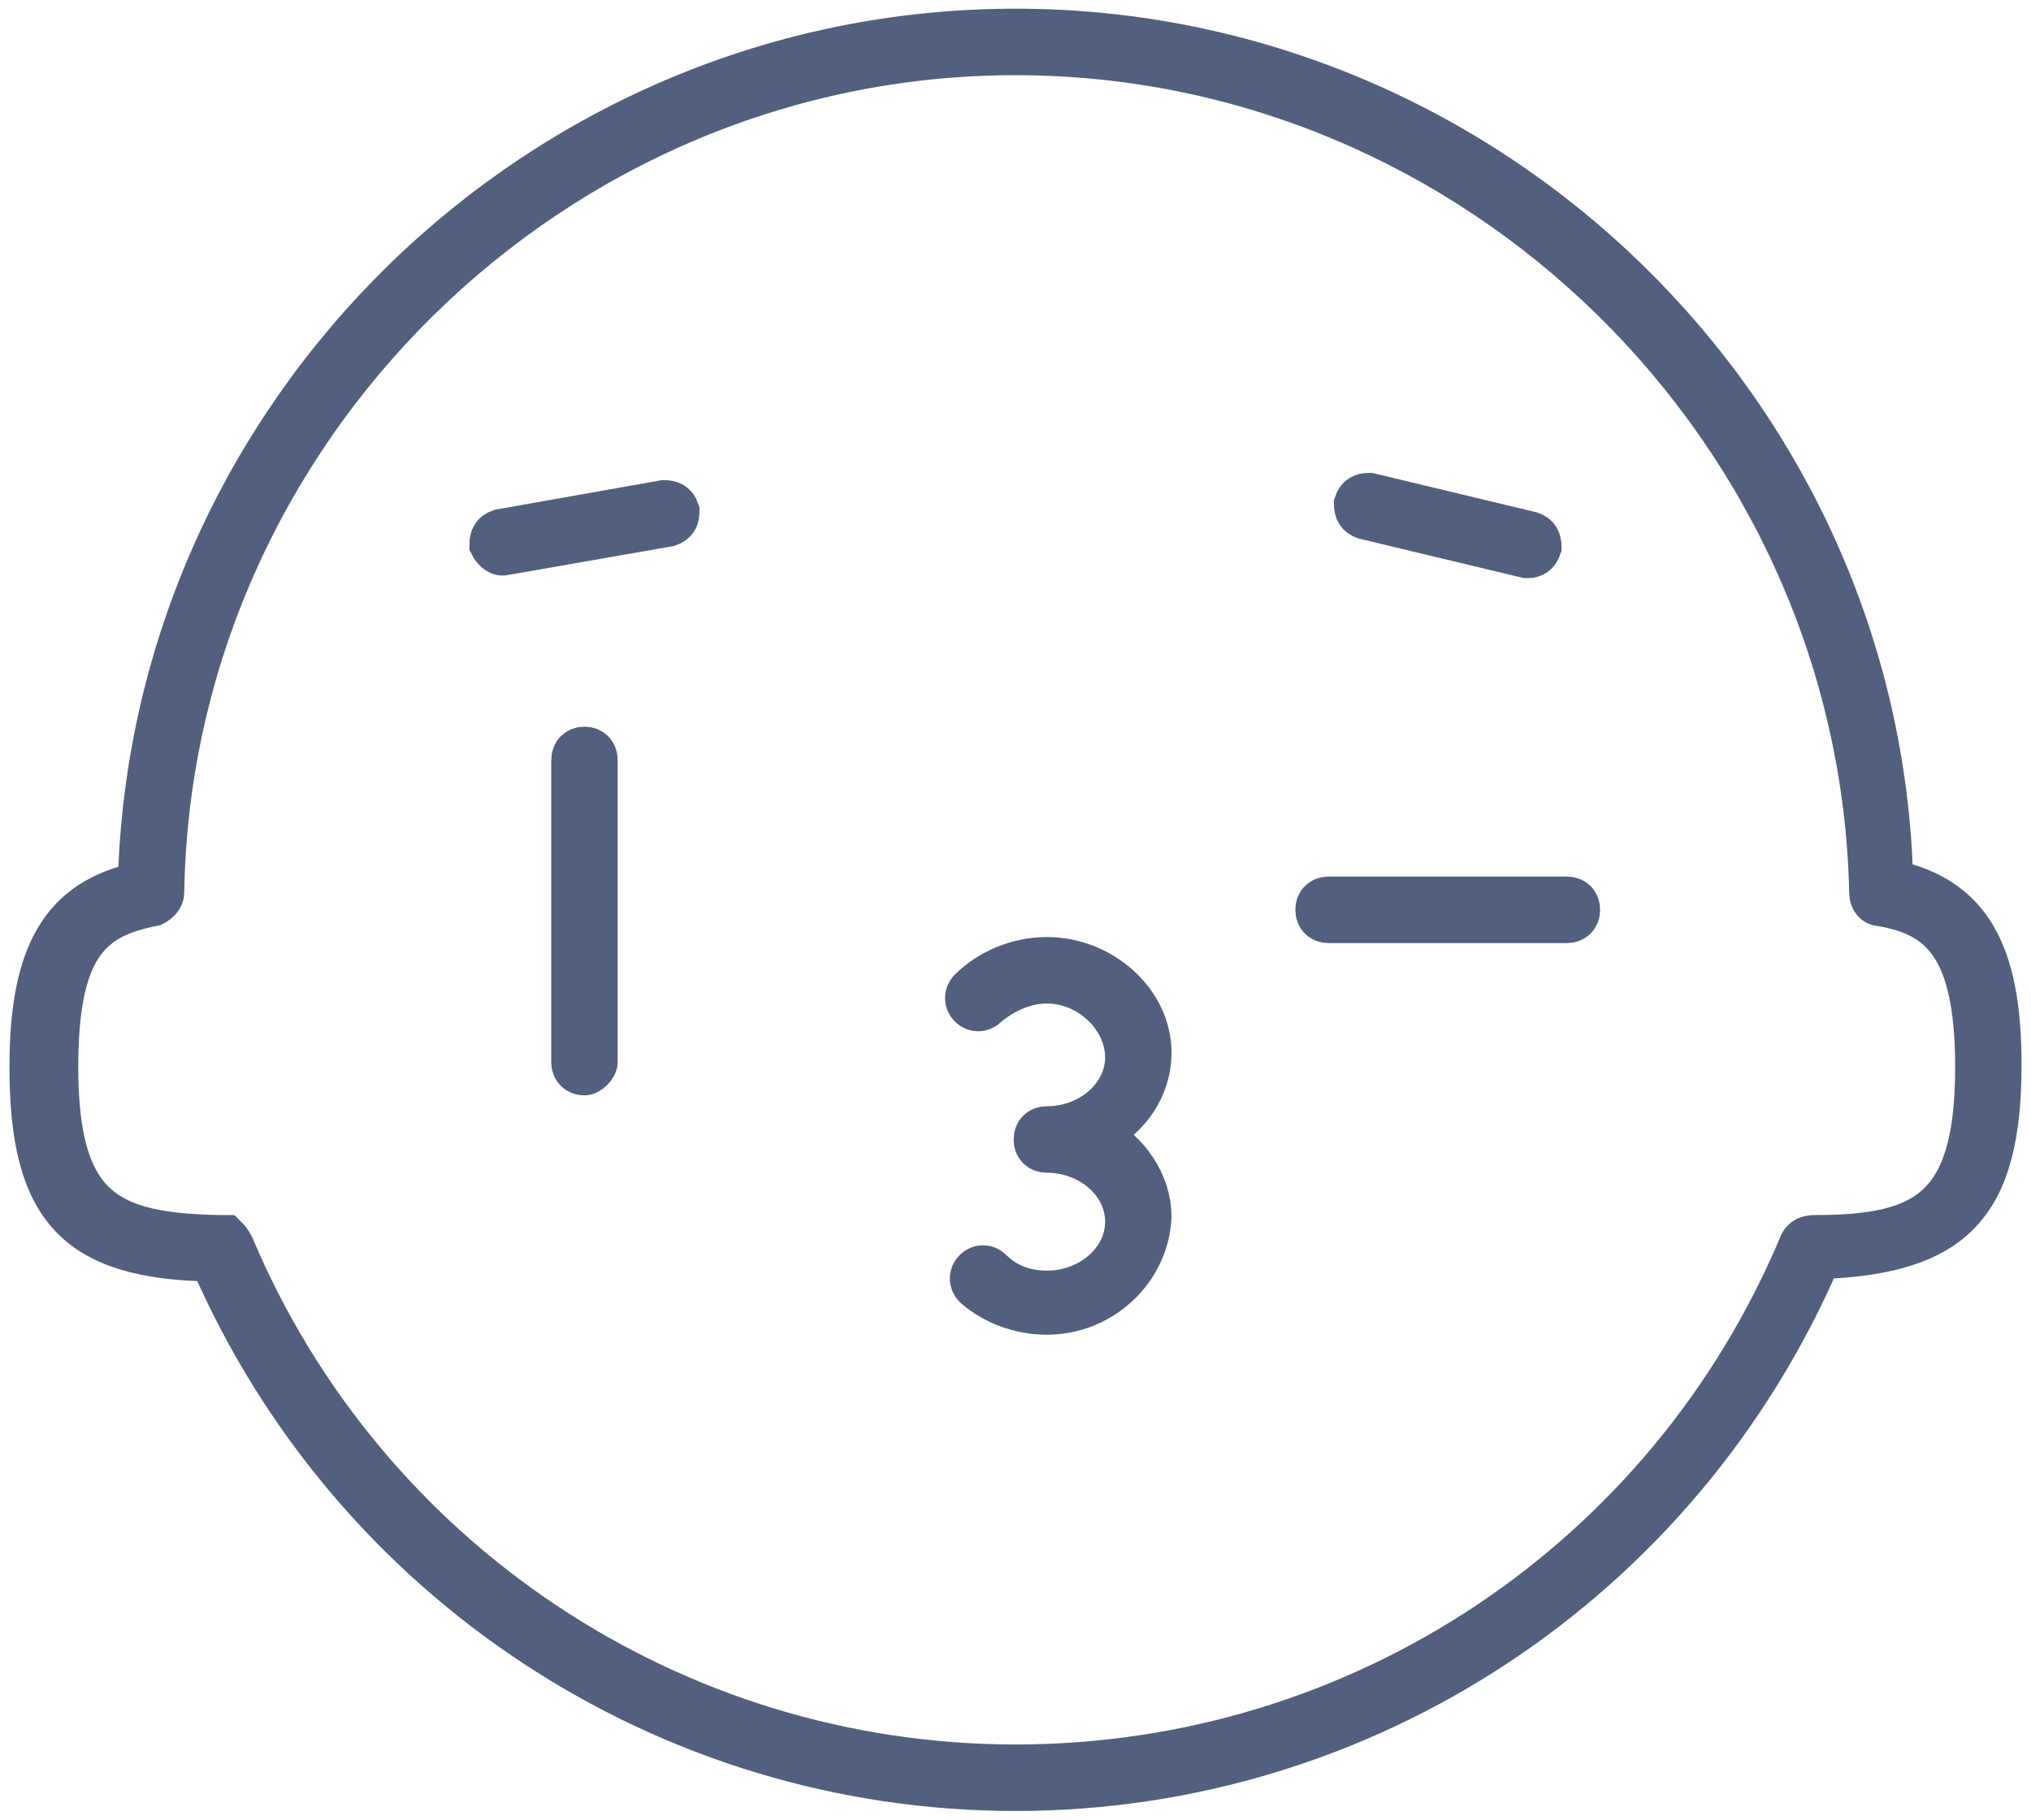<?xml version="1.0" encoding="UTF-8" standalone="no"?>
<svg width="144px" height="129px" viewBox="0 0 144 129" version="1.1" xmlns="http://www.w3.org/2000/svg" xmlns:xlink="http://www.w3.org/1999/xlink">
    <!-- Generator: Sketch 42 (36781) - http://www.bohemiancoding.com/sketch -->
    <title>Kiss</title>
    <desc>Created with Sketch.</desc>
    <defs></defs>
    <g id="Landing-Page-Copy" stroke="none" stroke-width="1" fill="none" fill-rule="evenodd">
        <g id="Landing-Page" transform="translate(-458, -3079)" stroke="#525F7F" stroke-width="3" fill="#525F7F" fill-rule="nonzero">
            <g id="Section-6" transform="translate(-16, 2993)">
                <g id="Kiss" transform="translate(476, 88)">
                    <path d="M39.439,74.154 C38.927,74.154 38.585,73.811 38.585,73.297 L38.585,51.874 C38.585,51.36 38.927,51.017 39.439,51.017 C39.951,51.017 40.293,51.36 40.293,51.874 L40.293,73.297 C40.293,73.64 39.78,74.154 39.439,74.154 Z" id="Shape"></path>
                    <path d="M109.098,63.357 L92.195,63.357 C91.683,63.357 91.341,63.014 91.341,62.5 C91.341,61.986 91.683,61.643 92.195,61.643 L109.098,61.643 C109.61,61.643 109.951,61.986 109.951,62.5 C109.951,63.014 109.61,63.357 109.098,63.357 Z" id="Shape"></path>
                    <path d="M33.634,37.306 C33.293,37.306 32.951,36.964 32.78,36.621 C32.78,36.107 32.951,35.764 33.463,35.593 L45.073,33.536 C45.585,33.536 45.927,33.707 46.098,34.221 C46.098,34.736 45.927,35.078 45.415,35.25 L33.634,37.306 L33.634,37.306 Z" id="Shape"></path>
                    <path d="M106.366,37.478 L106.195,37.478 L94.756,34.736 C94.244,34.564 94.073,34.221 94.073,33.707 C94.244,33.193 94.585,33.022 95.098,33.022 L106.537,35.764 C107.049,35.935 107.22,36.278 107.22,36.792 C107.049,37.306 106.707,37.478 106.366,37.478 Z" id="Shape"></path>
                    <path d="M70,124.884 C45.244,124.884 22.878,110.145 12.976,87.351 C3.415,87.179 0.171,83.752 0.171,73.64 C0.171,65.585 2.39,61.814 7.854,60.615 C8.707,27.195 36.366,0.116 70,0.116 C103.634,0.116 131.293,27.195 132.146,60.443 C137.61,61.643 139.829,65.414 139.829,73.469 C139.829,83.409 136.585,86.837 127.024,87.179 C117.122,110.145 94.756,124.884 70,124.884 Z M14.512,86.322 C23.902,108.603 45.756,123.17 70,123.17 C94.415,123.17 116.268,108.603 125.659,86.151 C125.829,85.808 126.171,85.637 126.683,85.637 C134.537,85.637 138.122,83.752 138.122,73.64 C138.122,65.071 135.561,62.843 131.293,62.157 C130.951,62.157 130.61,61.814 130.61,61.3 C129.927,28.566 102.78,1.83 70,1.83 C37.22,1.83 10.073,28.566 9.561,61.3 C9.561,61.643 9.22,61.986 8.878,62.157 C4.439,63.014 2.049,65.071 2.049,73.64 C2.049,83.752 5.634,85.466 13.488,85.637 L14,85.637 C14.171,85.808 14.341,85.98 14.512,86.322 Z" id="Shape"></path>
                    <path d="M72.22,91.121 C70.341,91.121 68.463,90.436 67.098,89.236 C66.756,88.893 66.756,88.379 67.098,88.036 C67.439,87.694 67.951,87.694 68.293,88.036 C69.317,89.065 70.683,89.579 72.22,89.579 C75.293,89.579 77.854,87.351 77.854,84.609 C77.854,81.866 75.293,79.638 72.22,79.638 C71.707,79.638 71.366,79.296 71.366,78.782 C71.366,78.267 71.707,77.925 72.22,77.925 C75.293,77.925 77.854,75.697 77.854,72.954 C77.854,70.212 75.293,67.642 72.22,67.642 C70.683,67.642 69.146,68.327 67.951,69.355 C67.61,69.698 67.098,69.698 66.756,69.355 C66.415,69.013 66.415,68.498 66.756,68.156 C68.122,66.785 70.171,65.928 72.22,65.928 C76.146,65.928 79.561,69.013 79.561,72.612 C79.561,75.182 78.024,77.239 75.805,78.439 C78.024,79.638 79.561,81.866 79.561,84.266 C79.39,88.036 76.146,91.121 72.22,91.121 Z" id="Shape"></path>
                </g>
            </g>
        </g>
    </g>
</svg>